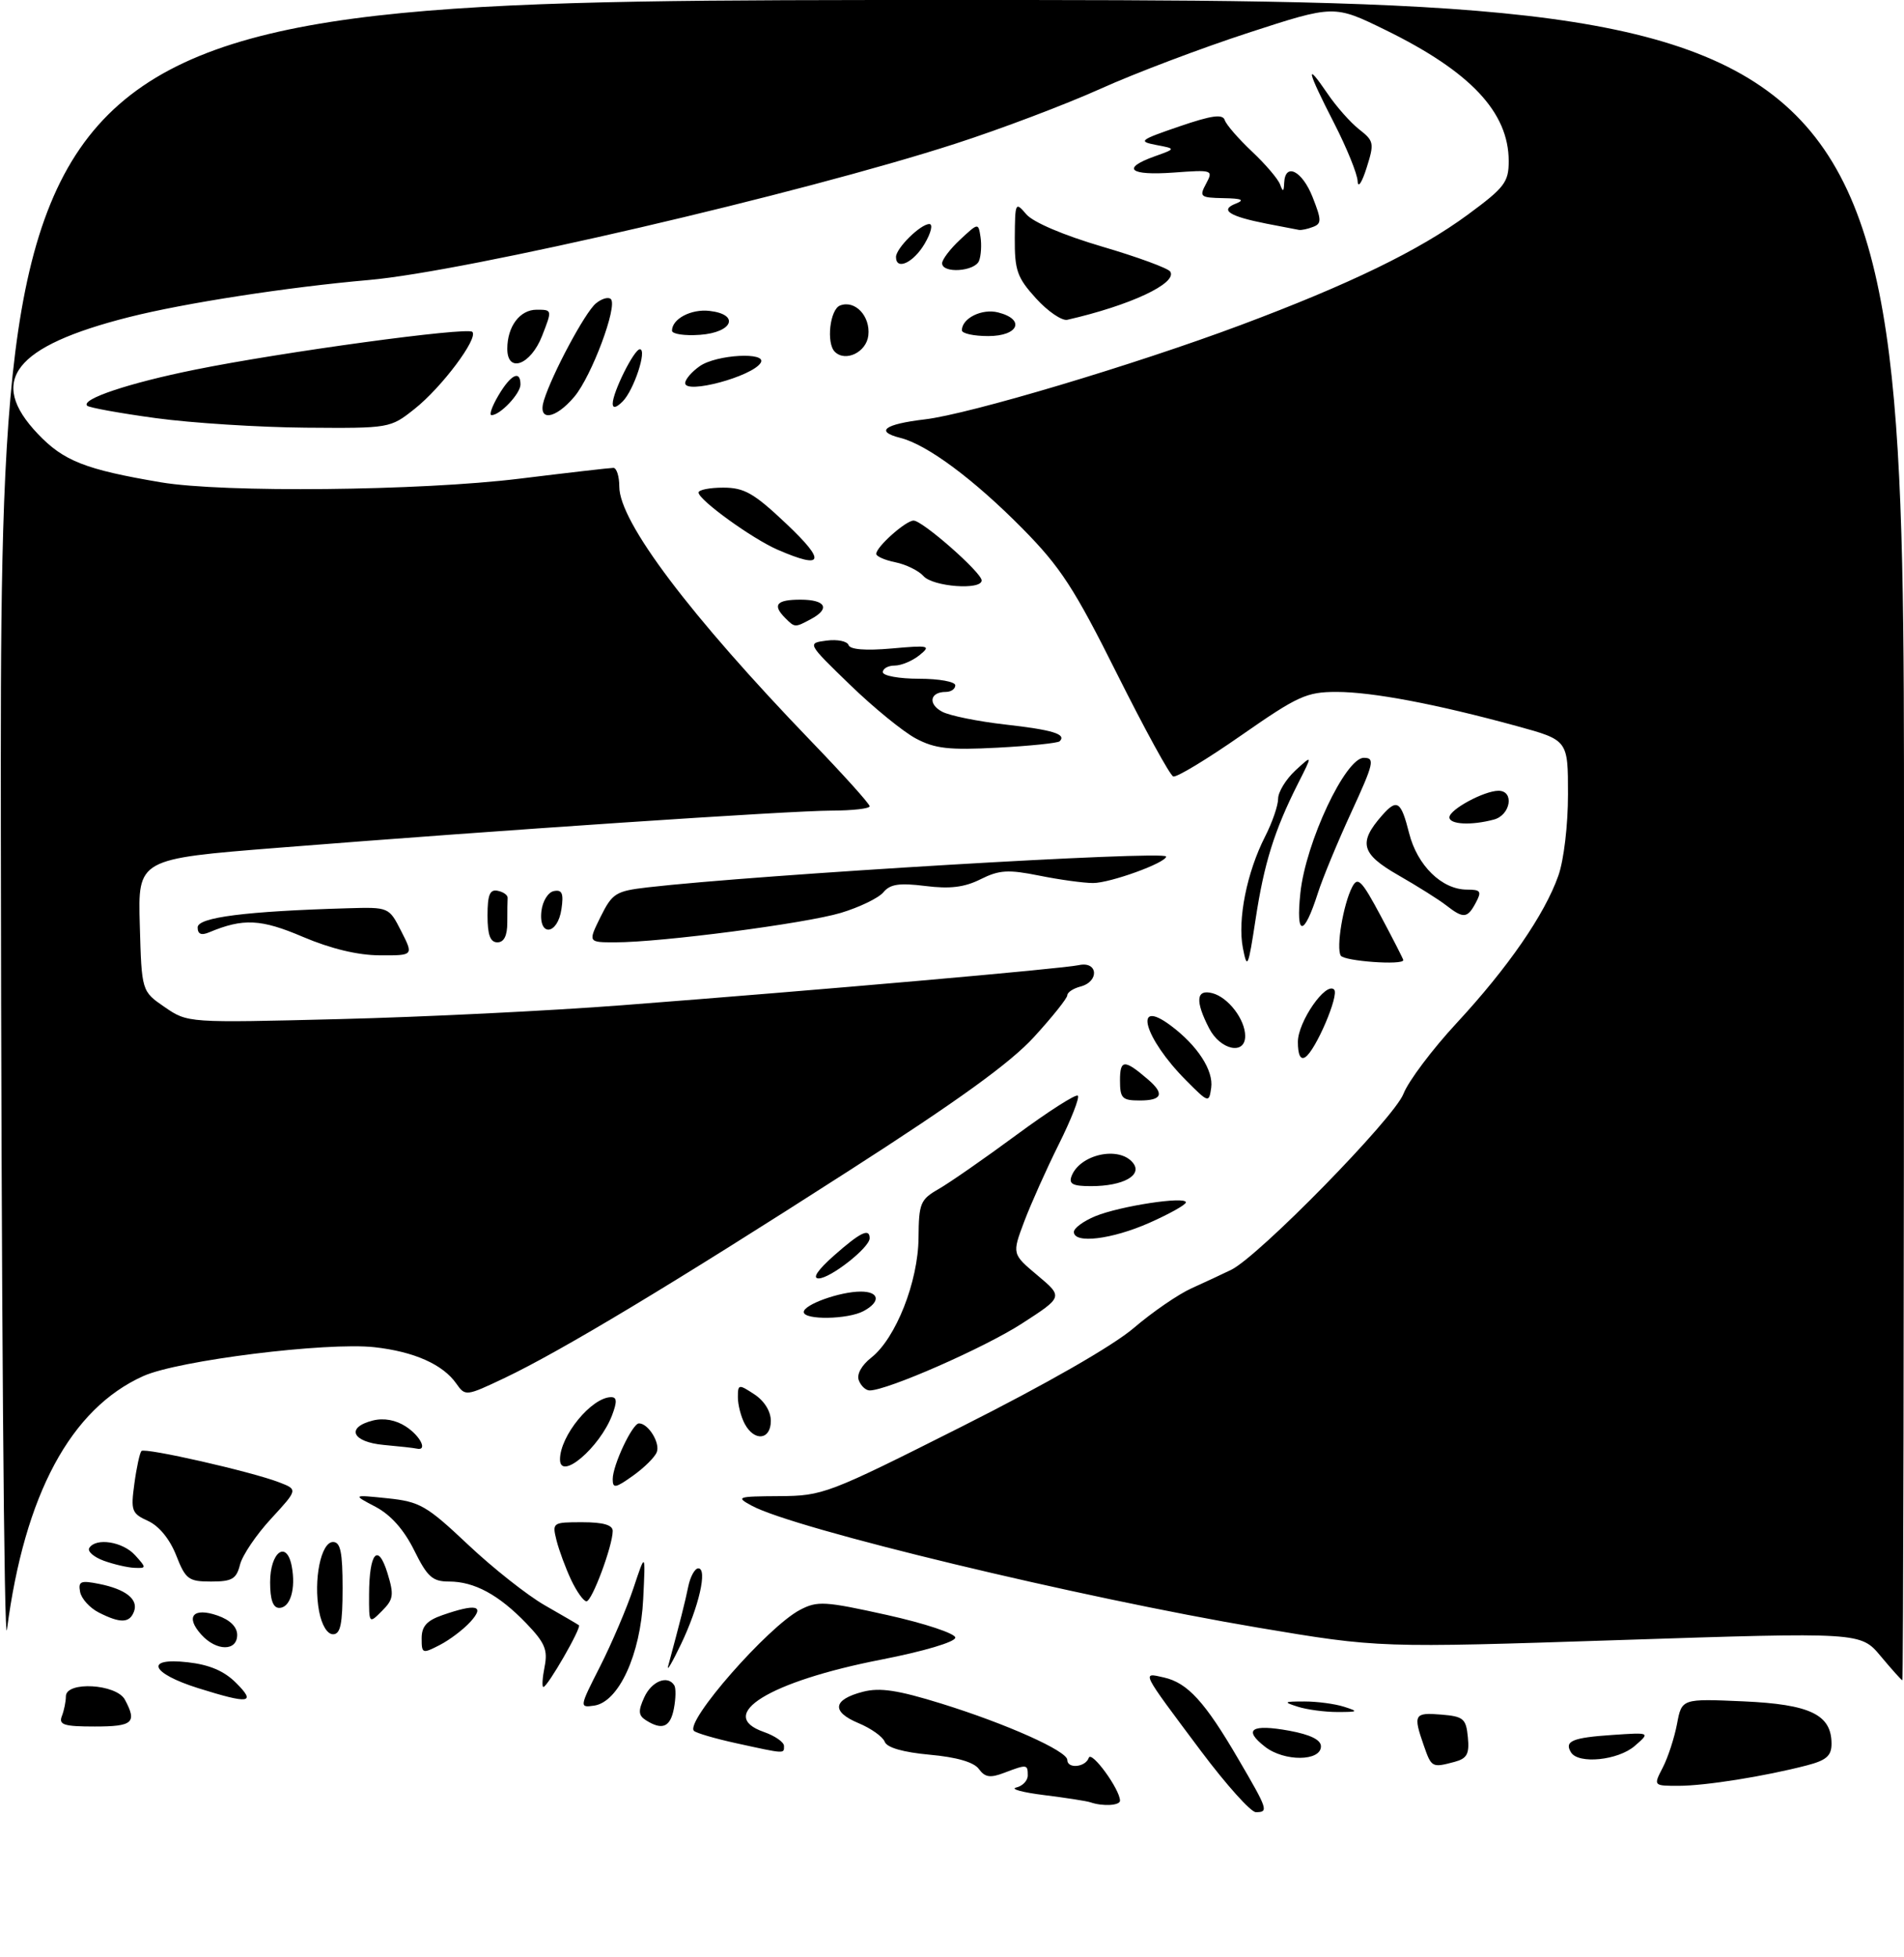<?xml version="1.0" encoding="UTF-8" standalone="no"?>
<!DOCTYPE svg PUBLIC "-//W3C//DTD SVG 1.1//EN" "http://www.w3.org/Graphics/SVG/1.1/DTD/svg11.dtd" >
<svg xmlns="http://www.w3.org/2000/svg" xmlns:xlink="http://www.w3.org/1999/xlink" version="1.1" viewBox="0 0 289 297">
 <g >
 <path fill="currentColor"
d=" M 182.31 265.75 C 173.07 253.40 173.26 253.79 176.67 254.56 C 180.26 255.37 182.90 258.26 187.96 266.94 C 192.46 274.63 192.58 275.00 190.62 275.00 C 189.86 275.00 186.13 270.84 182.31 265.75 Z  M 165.50 273.50 C 164.95 273.31 161.80 272.82 158.50 272.41 C 155.20 272.00 153.29 271.48 154.25 271.26 C 155.21 271.04 156.00 270.21 156.00 269.43 C 156.00 267.73 155.89 267.71 152.44 269.02 C 150.30 269.84 149.51 269.72 148.58 268.45 C 147.83 267.41 145.21 266.65 141.12 266.28 C 137.09 265.91 134.63 265.21 134.29 264.32 C 134.00 263.55 132.20 262.27 130.29 261.48 C 126.14 259.74 126.41 257.91 130.97 256.73 C 133.56 256.06 136.26 256.47 142.91 258.53 C 152.79 261.60 162.00 265.72 162.00 267.07 C 162.00 268.46 164.77 268.19 165.26 266.75 C 165.66 265.59 169.99 271.53 170.00 273.25 C 170.00 274.00 167.38 274.15 165.50 273.50 Z  M 252.39 268.22 C 253.18 266.68 254.15 263.71 254.55 261.60 C 255.27 257.77 255.27 257.77 264.58 258.18 C 274.75 258.63 278.00 260.19 278.00 264.62 C 278.00 266.44 277.22 267.13 274.25 267.90 C 267.87 269.56 258.82 271.00 254.79 271.00 C 250.95 271.00 250.95 271.00 252.39 268.22 Z  M 216.10 264.85 C 214.47 260.18 214.66 259.85 218.75 260.19 C 222.14 260.47 222.53 260.80 222.80 263.62 C 223.05 266.16 222.68 266.85 220.80 267.36 C 217.35 268.28 217.28 268.24 216.10 264.85 Z  M 192.01 265.07 C 188.64 262.45 189.94 261.59 195.70 262.64 C 198.89 263.23 200.50 264.02 200.50 265.01 C 200.50 267.30 194.93 267.35 192.01 265.07 Z  M 238.46 265.93 C 237.40 264.22 238.65 263.69 244.75 263.28 C 250.50 262.89 250.50 262.89 248.14 264.94 C 245.62 267.14 239.58 267.75 238.46 265.93 Z  M 111.72 264.53 C 108.53 263.83 105.66 262.99 105.33 262.66 C 103.93 261.26 116.55 246.87 121.41 244.31 C 124.07 242.91 125.17 242.98 134.66 245.08 C 140.37 246.35 145.00 247.89 145.00 248.51 C 145.00 249.17 140.20 250.59 133.75 251.85 C 116.78 255.16 108.53 260.25 115.95 262.83 C 117.63 263.42 119.00 264.37 119.00 264.95 C 119.00 266.16 119.26 266.18 111.72 264.53 Z  M 9.39 260.42 C 9.73 259.55 10.00 258.20 10.00 257.42 C 10.00 255.09 17.68 255.53 18.96 257.93 C 20.83 261.42 20.17 262.00 14.39 262.00 C 9.69 262.00 8.88 261.74 9.39 260.42 Z  M 98.06 261.06 C 96.89 260.32 96.84 259.65 97.79 257.57 C 98.90 255.12 101.35 254.14 102.35 255.76 C 102.61 256.17 102.58 257.75 102.29 259.26 C 101.75 262.10 100.53 262.62 98.06 261.06 Z  M 197.00 259.00 C 194.74 258.28 194.83 258.20 198.00 258.20 C 199.93 258.20 202.62 258.56 204.00 259.00 C 206.26 259.72 206.17 259.80 203.00 259.80 C 201.07 259.80 198.38 259.44 197.00 259.00 Z  M 91.11 252.83 C 92.87 249.35 95.14 244.03 96.15 241.00 C 97.98 235.50 97.98 235.50 97.63 242.63 C 97.22 251.09 93.91 258.29 90.18 258.83 C 87.92 259.15 87.93 259.09 91.11 252.83 Z  M 30.08 256.18 C 22.86 253.91 21.88 251.50 28.49 252.25 C 31.79 252.62 34.03 253.57 35.84 255.39 C 38.93 258.47 37.86 258.62 30.08 256.18 Z  M 82.66 252.94 C 83.17 250.38 82.72 249.30 79.89 246.35 C 75.71 242.01 72.00 240.00 68.16 240.00 C 65.64 240.00 64.87 239.31 62.86 235.25 C 61.31 232.12 59.30 229.87 57.00 228.66 C 53.50 226.82 53.50 226.82 58.84 227.37 C 63.73 227.88 64.75 228.47 71.02 234.38 C 74.78 237.93 80.03 242.08 82.68 243.60 C 85.33 245.11 87.67 246.48 87.87 246.63 C 88.31 246.96 83.11 256.00 82.48 256.00 C 82.24 256.00 82.33 254.62 82.66 252.94 Z  M 285.46 251.32 C 282.42 247.68 282.42 247.68 245.86 248.88 C 209.30 250.08 209.30 250.08 190.98 247.00 C 163.95 242.44 120.54 232.00 114.10 228.49 C 111.64 227.16 111.87 227.08 118.30 227.04 C 124.91 227.00 125.67 226.71 145.99 216.48 C 158.79 210.04 168.89 204.25 172.07 201.54 C 174.92 199.10 178.89 196.38 180.88 195.49 C 182.87 194.59 185.58 193.33 186.89 192.69 C 191.10 190.61 211.58 169.70 213.02 166.00 C 213.77 164.07 217.40 159.24 221.09 155.26 C 228.90 146.83 234.46 138.77 236.53 132.90 C 237.37 130.55 238.00 125.19 238.00 120.53 C 238.00 112.31 238.00 112.31 230.25 110.19 C 218.02 106.84 208.29 105.00 202.86 105.00 C 198.32 105.00 196.99 105.61 188.42 111.58 C 183.23 115.20 178.58 118.01 178.08 117.83 C 177.58 117.65 173.75 110.65 169.56 102.28 C 163.06 89.27 160.97 86.06 155.23 80.24 C 147.81 72.73 140.73 67.47 136.66 66.45 C 132.76 65.47 134.22 64.37 140.38 63.64 C 147.13 62.85 172.11 55.39 188.34 49.32 C 204.87 43.13 215.41 38.01 222.80 32.57 C 228.38 28.46 229.00 27.65 229.00 24.45 C 229.00 17.03 223.19 10.86 210.27 4.54 C 202.50 0.74 202.50 0.74 189.50 4.97 C 182.35 7.30 172.22 11.13 167.00 13.49 C 161.78 15.84 151.88 19.59 145.00 21.81 C 121.64 29.37 70.73 41.20 56.00 42.49 C 43.68 43.57 28.01 45.99 19.59 48.12 C 2.12 52.54 -1.95 57.76 5.75 65.85 C 9.66 69.96 12.95 71.25 24.41 73.19 C 33.85 74.79 63.78 74.49 78.85 72.64 C 86.18 71.74 92.60 71.00 93.10 71.00 C 93.59 71.00 94.00 72.28 94.00 73.84 C 94.00 79.19 104.69 93.36 123.23 112.60 C 128.05 117.60 132.00 121.99 132.00 122.35 C 132.00 122.71 129.41 123.00 126.25 123.01 C 119.91 123.02 75.40 126.01 42.22 128.65 C 20.93 130.34 20.93 130.34 21.22 140.38 C 21.50 150.43 21.50 150.43 25.00 152.83 C 28.50 155.23 28.50 155.23 51.50 154.65 C 64.15 154.34 83.50 153.39 94.50 152.54 C 124.71 150.22 161.22 147.01 163.75 146.46 C 166.66 145.82 166.90 148.95 164.00 149.71 C 162.90 150.00 162.00 150.59 162.00 151.04 C 162.00 151.48 159.74 154.31 156.97 157.34 C 153.36 161.30 145.41 167.04 128.72 177.75 C 102.15 194.82 85.11 205.06 76.57 209.12 C 70.73 211.89 70.62 211.90 69.26 209.96 C 67.22 207.05 62.86 205.11 56.84 204.44 C 49.56 203.64 27.03 206.44 21.75 208.82 C 10.73 213.77 3.73 226.78 1.06 247.27 C 0.62 250.70 0.20 196.61 0.13 126.75 C 0.00 0.00 0.00 0.00 144.50 0.00 C 289.00 0.00 289.00 0.00 289.00 127.50 C 289.00 197.62 288.89 254.99 288.75 254.98 C 288.61 254.97 287.13 253.32 285.46 251.32 Z  M 101.41 252.85 C 103.27 245.94 103.98 243.14 104.47 240.75 C 104.78 239.24 105.47 238.00 105.99 238.00 C 107.42 238.00 106.09 243.82 103.37 249.50 C 102.05 252.25 101.17 253.76 101.41 252.85 Z  M 64.00 248.62 C 64.00 246.80 64.78 245.92 67.15 245.10 C 72.29 243.31 73.65 243.63 71.41 246.10 C 70.36 247.26 68.27 248.85 66.75 249.63 C 64.11 250.99 64.00 250.95 64.00 248.62 Z  M 30.56 248.06 C 28.08 245.33 29.32 243.87 33.02 245.16 C 34.92 245.82 36.00 246.89 36.00 248.10 C 36.00 250.61 32.84 250.59 30.56 248.06 Z  M 48.43 244.50 C 47.55 239.78 48.71 234.00 50.55 234.00 C 51.68 234.00 52.00 235.54 52.00 241.00 C 52.00 246.46 51.68 248.00 50.55 248.00 C 49.67 248.00 48.83 246.60 48.43 244.50 Z  M 15.01 244.71 C 13.64 244.02 12.36 242.61 12.16 241.58 C 11.85 239.96 12.24 239.80 15.05 240.36 C 19.11 241.17 21.05 242.72 20.33 244.57 C 19.66 246.32 18.26 246.36 15.01 244.71 Z  M 56.02 241.97 C 56.04 235.61 57.37 234.05 58.81 238.72 C 59.83 242.05 59.73 242.71 57.98 244.46 C 56.01 246.44 56.00 246.43 56.02 241.97 Z  M 41.00 240.11 C 41.00 235.51 43.51 233.65 44.28 237.67 C 44.93 241.10 44.06 244.00 42.38 244.00 C 41.44 244.00 41.00 242.75 41.00 240.11 Z  M 86.69 239.75 C 85.85 237.96 84.85 235.26 84.47 233.75 C 83.80 231.05 83.86 231.00 88.39 231.00 C 91.55 231.00 93.00 231.42 93.00 232.32 C 93.00 234.57 89.86 243.00 89.02 243.00 C 88.58 243.00 87.54 241.54 86.69 239.75 Z  M 26.74 236.02 C 25.77 233.56 24.14 231.57 22.48 230.81 C 19.98 229.67 19.83 229.26 20.40 225.12 C 20.73 222.67 21.22 220.45 21.47 220.19 C 22.01 219.65 38.13 223.31 42.36 224.94 C 45.22 226.04 45.22 226.04 41.15 230.46 C 38.90 232.89 36.78 236.03 36.43 237.44 C 35.88 239.62 35.22 240.00 32.04 240.00 C 28.61 240.00 28.17 239.67 26.74 236.02 Z  M 15.74 236.84 C 14.23 236.28 13.24 235.42 13.55 234.91 C 14.55 233.30 18.63 233.94 20.50 236.00 C 22.25 237.93 22.25 238.00 20.40 237.92 C 19.36 237.88 17.26 237.39 15.74 236.84 Z  M 93.00 224.47 C 93.00 222.34 95.99 216.00 96.99 216.00 C 98.40 216.00 100.23 218.96 99.69 220.36 C 99.40 221.13 97.77 222.74 96.08 223.94 C 93.42 225.84 93.00 225.91 93.00 224.47 Z  M 85.00 221.47 C 85.00 217.90 89.77 212.08 92.73 212.02 C 93.65 212.01 93.69 212.68 92.91 214.75 C 91.03 219.68 85.00 224.81 85.00 221.47 Z  M 58.25 219.27 C 53.43 218.83 52.44 216.61 56.61 215.56 C 58.26 215.15 60.08 215.48 61.61 216.48 C 63.83 217.93 64.95 220.22 63.25 219.83 C 62.84 219.73 60.59 219.48 58.25 219.27 Z  M 113.04 216.07 C 112.47 215.00 112.00 213.19 112.00 212.04 C 112.00 210.04 112.11 210.02 114.50 211.59 C 116.01 212.58 117.00 214.17 117.00 215.62 C 117.00 218.52 114.50 218.80 113.04 216.07 Z  M 130.36 209.48 C 130.00 208.57 130.76 207.19 132.25 206.02 C 135.98 203.08 139.37 194.49 139.42 187.83 C 139.46 182.59 139.70 182.02 142.48 180.43 C 144.14 179.48 149.45 175.79 154.29 172.22 C 159.12 168.66 163.31 165.98 163.60 166.27 C 163.89 166.56 162.59 169.88 160.71 173.65 C 158.83 177.42 156.47 182.70 155.45 185.40 C 153.61 190.30 153.61 190.30 157.49 193.55 C 161.37 196.81 161.37 196.81 155.08 200.87 C 149.41 204.53 134.68 211.00 132.00 211.00 C 131.42 211.00 130.68 210.32 130.36 209.48 Z  M 122.00 199.10 C 122.00 197.97 127.50 196.00 130.65 196.00 C 133.50 196.00 133.71 197.55 131.07 198.96 C 128.69 200.24 122.00 200.34 122.00 199.10 Z  M 126.58 190.54 C 130.60 186.99 132.00 186.31 132.00 187.91 C 132.00 189.32 126.04 194.00 124.26 194.00 C 123.25 194.00 124.11 192.73 126.58 190.54 Z  M 163.00 186.95 C 163.00 186.37 164.46 185.30 166.25 184.56 C 169.99 183.02 180.00 181.49 180.00 182.46 C 180.00 182.82 177.51 184.21 174.47 185.56 C 168.75 188.09 163.00 188.78 163.00 186.95 Z  M 162.65 178.47 C 163.92 175.17 169.82 173.87 171.94 176.43 C 173.51 178.32 170.51 180.00 165.60 180.00 C 162.84 180.00 162.19 179.67 162.65 178.47 Z  M 170.00 163.94 C 170.00 160.75 170.67 160.73 174.25 163.81 C 176.80 165.99 176.40 167.00 173.00 167.00 C 170.32 167.00 170.00 166.67 170.00 163.94 Z  M 180.00 163.92 C 173.63 157.50 171.91 151.30 177.70 155.63 C 181.75 158.65 184.22 162.44 183.84 165.08 C 183.51 167.40 183.44 167.38 180.00 163.92 Z  M 197.00 158.11 C 197.00 155.06 201.25 148.92 202.50 150.17 C 203.31 150.97 199.68 159.46 198.11 160.43 C 197.39 160.88 197.00 160.07 197.00 158.11 Z  M 183.53 156.05 C 181.38 151.89 181.55 150.07 184.03 150.72 C 186.43 151.35 189.00 154.71 189.00 157.22 C 189.00 160.16 185.23 159.35 183.53 156.05 Z  M 188.65 143.85 C 187.82 139.55 189.25 132.39 192.02 126.95 C 193.11 124.82 194.00 122.24 194.00 121.21 C 194.00 120.19 195.18 118.26 196.62 116.92 C 199.25 114.50 199.25 114.50 197.02 118.90 C 193.42 126.04 191.87 131.01 190.58 139.50 C 189.46 146.85 189.30 147.20 188.65 143.85 Z  M 203.51 145.02 C 202.78 143.83 203.88 137.25 205.24 134.61 C 206.09 132.97 206.67 133.56 209.61 139.06 C 211.47 142.55 213.00 145.54 213.00 145.70 C 213.00 146.51 204.03 145.86 203.51 145.02 Z  M 46.00 142.18 C 39.61 139.45 36.92 139.32 31.75 141.48 C 30.54 141.99 30.00 141.75 30.00 140.73 C 30.00 139.21 37.30 138.28 52.77 137.83 C 59.04 137.65 59.04 137.65 60.91 141.33 C 62.78 145.00 62.78 145.00 57.64 144.97 C 54.31 144.96 50.22 143.97 46.00 142.18 Z  M 74.00 138.93 C 74.00 135.77 74.35 134.93 75.55 135.18 C 76.41 135.35 77.08 135.84 77.05 136.25 C 77.02 136.66 77.00 138.35 77.00 140.00 C 77.00 142.00 76.50 143.00 75.50 143.00 C 74.41 143.00 74.00 141.88 74.00 138.93 Z  M 91.16 139.13 C 92.94 135.55 93.46 135.22 98.29 134.66 C 114.98 132.73 177.00 129.04 177.00 129.98 C 176.99 130.93 168.52 134.00 165.91 134.00 C 164.49 134.00 160.83 133.50 157.76 132.88 C 153.03 131.93 151.68 132.01 148.85 133.42 C 146.40 134.65 144.19 134.92 140.46 134.45 C 136.50 133.96 135.11 134.16 134.08 135.41 C 133.35 136.28 130.45 137.68 127.63 138.53 C 122.21 140.15 100.36 143.00 93.38 143.00 C 89.25 143.00 89.25 143.00 91.16 139.13 Z  M 82.18 138.26 C 82.36 136.73 83.20 135.38 84.08 135.22 C 85.32 134.98 85.57 135.58 85.22 137.96 C 84.64 141.91 81.73 142.20 82.18 138.26 Z  M 197.38 135.50 C 198.19 127.82 204.22 115.00 207.01 115.00 C 208.72 115.00 208.54 115.81 205.11 123.26 C 203.02 127.80 200.74 133.31 200.04 135.51 C 197.90 142.20 196.67 142.19 197.38 135.50 Z  M 219.50 137.38 C 218.40 136.52 215.12 134.46 212.22 132.80 C 206.60 129.58 206.14 127.88 209.77 123.75 C 212.05 121.16 212.65 121.55 213.88 126.42 C 215.12 131.35 218.86 135.00 222.67 135.00 C 224.76 135.00 224.93 135.26 224.00 137.00 C 222.73 139.38 222.13 139.43 219.50 137.38 Z  M 220.00 124.03 C 220.00 122.85 225.28 120.00 227.45 120.00 C 229.89 120.00 229.30 123.69 226.75 124.37 C 223.33 125.29 220.00 125.12 220.00 124.03 Z  M 139.00 112.06 C 137.07 111.03 132.57 107.36 129.00 103.90 C 122.50 97.60 122.50 97.60 125.47 97.21 C 127.10 97.00 128.60 97.30 128.80 97.89 C 129.02 98.57 131.38 98.76 135.33 98.41 C 141.05 97.90 141.36 97.97 139.56 99.43 C 138.49 100.29 136.80 101.00 135.81 101.00 C 134.81 101.00 134.00 101.45 134.00 102.00 C 134.00 102.55 136.47 103.00 139.50 103.00 C 142.53 103.00 145.00 103.45 145.00 104.00 C 145.00 104.55 144.35 105.00 143.56 105.00 C 141.15 105.00 140.81 106.83 143.00 108.00 C 144.14 108.61 148.45 109.48 152.60 109.95 C 159.79 110.76 161.92 111.41 160.84 112.49 C 160.57 112.76 156.33 113.20 151.43 113.46 C 144.01 113.85 141.91 113.61 139.00 112.06 Z  M 119.20 93.80 C 117.19 91.79 117.84 91.00 121.50 91.00 C 125.35 91.00 126.07 92.36 123.07 93.96 C 120.66 95.25 120.65 95.25 119.20 93.80 Z  M 140.17 87.42 C 139.44 86.60 137.53 85.66 135.92 85.33 C 134.32 85.01 133.00 84.43 133.00 84.05 C 133.00 82.99 137.48 79.00 138.67 79.00 C 140.03 79.00 149.00 86.89 149.00 88.08 C 149.00 89.60 141.60 89.04 140.17 87.42 Z  M 118.05 83.43 C 114.18 81.75 106.08 75.90 106.03 74.75 C 106.01 74.34 107.70 74.00 109.77 74.00 C 112.98 74.00 114.43 74.83 119.37 79.50 C 125.43 85.23 125.02 86.45 118.05 83.43 Z  M 23.64 63.45 C 18.21 62.71 13.53 61.86 13.23 61.57 C 12.24 60.58 19.58 58.12 29.60 56.10 C 42.74 53.43 70.93 49.59 71.69 50.36 C 72.65 51.31 67.04 58.80 62.93 62.05 C 59.23 64.99 59.15 65.00 46.36 64.90 C 39.29 64.84 29.06 64.19 23.64 63.45 Z  M 75.66 60.00 C 77.53 56.83 79.00 56.10 79.00 58.35 C 79.00 59.73 75.92 63.00 74.61 63.00 C 74.21 63.00 74.68 61.65 75.66 60.00 Z  M 82.56 60.75 C 83.82 56.71 88.80 47.41 90.44 46.05 C 91.33 45.31 92.35 45.02 92.72 45.39 C 93.78 46.44 89.80 57.09 87.18 60.20 C 84.25 63.68 81.55 64.00 82.56 60.75 Z  M 93.00 61.25 C 93.00 59.51 96.25 53.00 97.12 53.00 C 98.26 53.00 96.22 59.21 94.51 60.92 C 93.54 61.89 93.00 62.01 93.00 61.25 Z  M 104.00 58.14 C 104.00 57.57 105.00 56.41 106.22 55.56 C 108.75 53.79 116.51 53.37 115.46 55.06 C 114.18 57.14 104.00 59.87 104.00 58.14 Z  M 77.00 52.93 C 77.00 49.54 78.91 47.00 81.45 47.00 C 83.83 47.00 83.83 47.01 82.27 51.00 C 80.54 55.40 77.00 56.70 77.00 52.93 Z  M 126.71 53.38 C 125.39 52.06 125.97 46.95 127.51 46.36 C 129.79 45.48 132.14 47.99 131.80 50.91 C 131.51 53.45 128.33 54.99 126.71 53.38 Z  M 102.00 50.18 C 102.00 48.39 104.90 46.86 107.69 47.18 C 112.33 47.71 111.24 50.45 106.25 50.81 C 103.91 50.98 102.00 50.69 102.00 50.18 Z  M 146.00 50.12 C 146.00 48.30 149.04 46.79 151.49 47.41 C 155.67 48.46 154.62 51.00 150.00 51.00 C 147.80 51.00 146.00 50.61 146.00 50.12 Z  M 157.25 45.28 C 154.38 42.12 154.00 41.04 154.03 36.10 C 154.07 30.69 154.12 30.57 155.78 32.52 C 156.81 33.73 161.44 35.70 167.28 37.42 C 172.66 39.00 177.32 40.71 177.63 41.22 C 178.73 42.99 171.52 46.36 162.00 48.53 C 161.18 48.71 159.04 47.25 157.25 45.28 Z  M 143.00 39.95 C 143.00 39.38 144.24 37.75 145.75 36.35 C 148.49 33.80 148.50 33.80 148.83 35.97 C 149.01 37.16 148.91 38.79 148.61 39.57 C 147.98 41.21 143.00 41.54 143.00 39.95 Z  M 136.00 39.00 C 136.00 37.67 139.72 34.00 141.06 34.00 C 141.64 34.00 141.32 35.34 140.34 37.00 C 138.64 39.88 136.00 41.09 136.00 39.00 Z  M 192.23 33.94 C 186.56 32.82 185.09 31.87 187.57 30.90 C 188.99 30.34 188.51 30.12 185.71 30.07 C 182.17 30.00 182.00 29.86 183.07 27.87 C 184.18 25.79 184.07 25.75 178.10 26.19 C 171.43 26.67 170.14 25.56 175.25 23.73 C 178.50 22.57 178.50 22.57 175.50 22.00 C 172.71 21.46 172.95 21.26 178.99 19.19 C 183.93 17.50 185.59 17.27 185.90 18.23 C 186.13 18.93 187.99 21.07 190.04 23.00 C 192.09 24.93 194.01 27.18 194.30 28.00 C 194.73 29.18 194.86 29.13 194.92 27.75 C 195.06 24.60 197.66 25.91 199.24 29.93 C 200.60 33.38 200.61 33.94 199.31 34.43 C 198.50 34.75 197.54 34.95 197.17 34.89 C 196.80 34.83 194.58 34.40 192.23 33.94 Z  M 206.07 27.50 C 206.03 26.40 204.42 22.44 202.50 18.69 C 198.39 10.69 198.03 9.11 201.46 14.15 C 202.81 16.15 204.99 18.61 206.31 19.64 C 208.55 21.39 208.62 21.73 207.42 25.50 C 206.72 27.71 206.12 28.61 206.07 27.50 Z "/>
</g>
</svg>